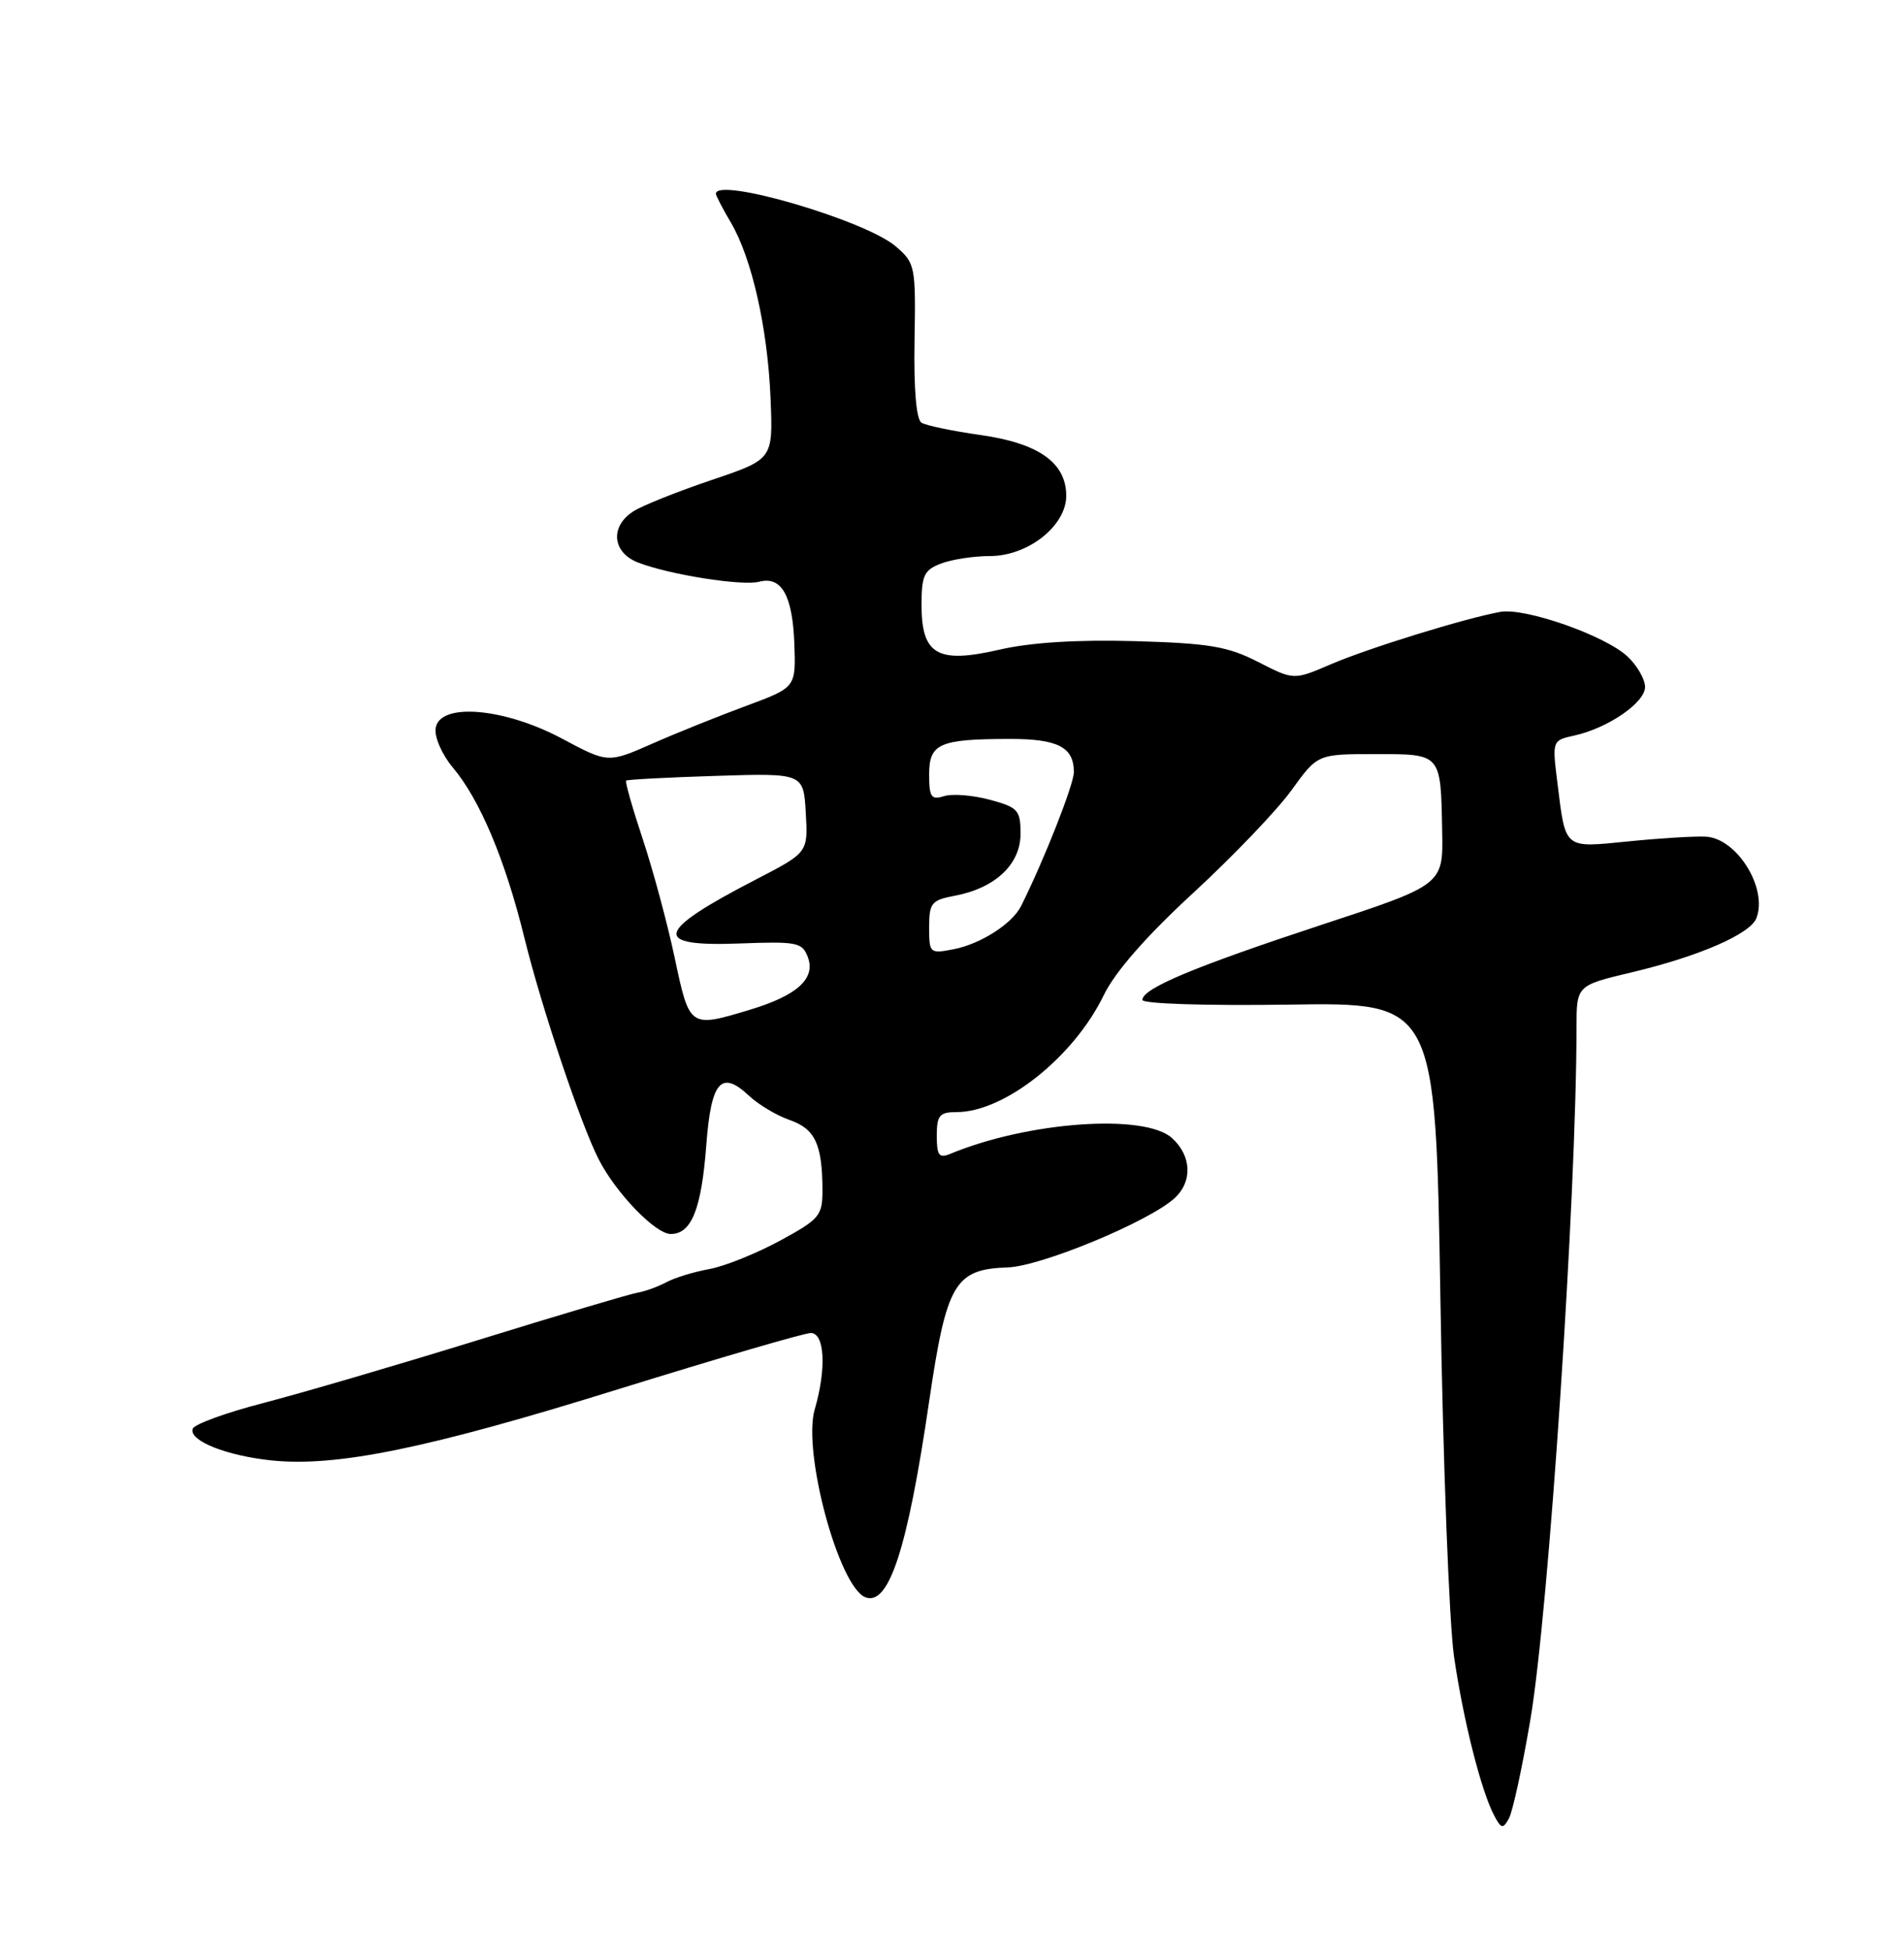 <?xml version="1.0" encoding="UTF-8" standalone="no"?>
<!DOCTYPE svg PUBLIC "-//W3C//DTD SVG 1.1//EN" "http://www.w3.org/Graphics/SVG/1.1/DTD/svg11.dtd" >
<svg xmlns="http://www.w3.org/2000/svg" xmlns:xlink="http://www.w3.org/1999/xlink" version="1.1" viewBox="0 0 250 256">
 <g >
 <path fill="currentColor"
d=" M 200.93 225.83 C 203.35 211.65 206.99 157.01 207.00 134.93 C 207.00 129.37 207.00 129.37 214.25 127.65 C 223.06 125.56 229.82 122.62 230.62 120.54 C 232.13 116.62 228.08 110.08 224.00 109.84 C 222.62 109.76 218.08 110.03 213.90 110.45 C 205.25 111.31 205.59 111.60 204.49 102.76 C 203.80 97.23 203.81 97.20 206.69 96.57 C 211.11 95.60 216.00 92.25 216.00 90.19 C 216.00 89.18 214.97 87.38 213.70 86.19 C 210.77 83.44 200.27 79.75 197.00 80.33 C 192.43 81.15 179.66 85.09 174.74 87.21 C 169.88 89.30 169.88 89.30 165.19 86.90 C 161.21 84.86 158.76 84.45 149.00 84.17 C 141.44 83.96 135.37 84.34 131.27 85.28 C 123.10 87.17 121.00 85.97 121.00 79.42 C 121.00 75.54 121.34 74.82 123.57 73.98 C 124.98 73.44 127.87 73.00 129.99 73.00 C 134.98 73.00 140.00 69.03 140.00 65.09 C 140.00 60.75 136.38 58.19 128.75 57.11 C 125.07 56.59 121.58 55.86 120.99 55.49 C 120.31 55.07 119.97 51.07 120.08 44.72 C 120.25 34.94 120.17 34.54 117.62 32.35 C 113.64 28.92 94.00 23.18 94.00 25.44 C 94.00 25.69 94.88 27.38 95.96 29.21 C 98.73 33.90 100.81 43.16 101.18 52.40 C 101.50 60.29 101.50 60.29 93.46 63.01 C 89.04 64.50 84.42 66.34 83.21 67.10 C 80.08 69.06 80.35 72.50 83.75 73.84 C 87.81 75.43 97.44 76.96 99.69 76.37 C 102.62 75.60 104.07 78.18 104.30 84.54 C 104.50 90.25 104.50 90.25 98.00 92.66 C 94.42 93.98 88.87 96.21 85.67 97.62 C 79.83 100.19 79.83 100.19 73.80 96.97 C 66.14 92.89 57.69 92.20 57.20 95.61 C 57.03 96.78 58.05 99.09 59.47 100.78 C 63.03 105.01 66.36 112.94 68.86 123.15 C 71.11 132.28 76.26 147.63 78.63 152.24 C 80.91 156.67 86.06 162.00 88.07 162.00 C 90.80 162.00 92.10 158.75 92.74 150.32 C 93.37 141.95 94.69 140.42 98.34 143.85 C 99.58 145.01 101.98 146.45 103.69 147.04 C 107.02 148.20 107.96 150.20 107.99 156.17 C 108.00 159.62 107.64 160.04 102.36 162.91 C 99.25 164.59 95.09 166.26 93.11 166.61 C 91.12 166.97 88.60 167.74 87.50 168.33 C 86.40 168.92 84.70 169.54 83.73 169.70 C 82.75 169.86 73.30 172.67 62.73 175.94 C 52.15 179.21 39.48 182.92 34.58 184.19 C 29.67 185.46 25.49 186.98 25.30 187.58 C 24.79 189.14 29.71 191.11 35.68 191.73 C 44.22 192.61 56.21 190.15 81.21 182.37 C 94.26 178.32 105.62 175.00 106.46 175.00 C 108.29 175.00 108.53 179.69 106.98 185.01 C 105.34 190.57 110.14 208.35 113.63 209.69 C 116.71 210.87 119.16 203.37 122.00 183.97 C 124.28 168.47 125.36 166.62 132.31 166.39 C 136.70 166.24 150.80 160.40 154.20 157.32 C 156.61 155.14 156.47 151.74 153.88 149.40 C 150.27 146.15 134.95 147.25 124.75 151.49 C 123.30 152.09 123.00 151.68 123.00 149.11 C 123.00 146.43 123.36 146.00 125.60 146.00 C 131.89 146.00 141.00 138.77 144.93 130.64 C 146.41 127.59 150.50 122.91 156.67 117.23 C 161.88 112.43 167.69 106.36 169.57 103.75 C 173.00 99.00 173.00 99.00 180.53 99.00 C 189.30 99.00 189.17 98.85 189.36 109.10 C 189.50 116.16 189.50 116.16 173.50 121.42 C 156.72 126.95 150.00 129.77 150.00 131.27 C 150.00 131.78 158.30 132.05 169.25 131.89 C 188.50 131.60 188.50 131.60 189.13 170.55 C 189.47 191.97 190.28 213.10 190.92 217.50 C 192.15 225.92 194.50 235.20 196.22 238.41 C 197.12 240.09 197.35 240.13 198.12 238.74 C 198.61 237.88 199.87 232.07 200.93 225.83 Z  M 88.59 125.75 C 87.63 121.21 85.73 114.18 84.38 110.12 C 83.03 106.06 82.06 102.62 82.21 102.48 C 82.37 102.34 87.67 102.06 94.00 101.86 C 105.50 101.50 105.50 101.50 105.80 106.71 C 106.10 111.92 106.10 111.92 99.30 115.44 C 85.98 122.32 85.47 124.31 97.15 123.86 C 104.68 123.58 105.35 123.71 106.08 125.68 C 107.11 128.48 104.66 130.70 98.44 132.57 C 90.54 134.95 90.54 134.95 88.59 125.75 Z  M 122.00 121.74 C 122.00 118.53 122.30 118.17 125.40 117.59 C 130.68 116.59 134.00 113.46 134.00 109.47 C 134.00 106.35 133.67 105.99 129.95 104.99 C 127.72 104.39 125.02 104.18 123.95 104.52 C 122.27 105.05 122.00 104.65 122.00 101.68 C 122.00 97.61 123.31 97.03 132.55 97.01 C 138.91 97.00 141.00 98.08 141.00 101.37 C 141.00 102.99 137.06 112.98 134.07 118.95 C 132.91 121.27 128.77 123.92 125.25 124.61 C 122.08 125.23 122.00 125.16 122.00 121.74 Z "/>
</g>
</svg>
